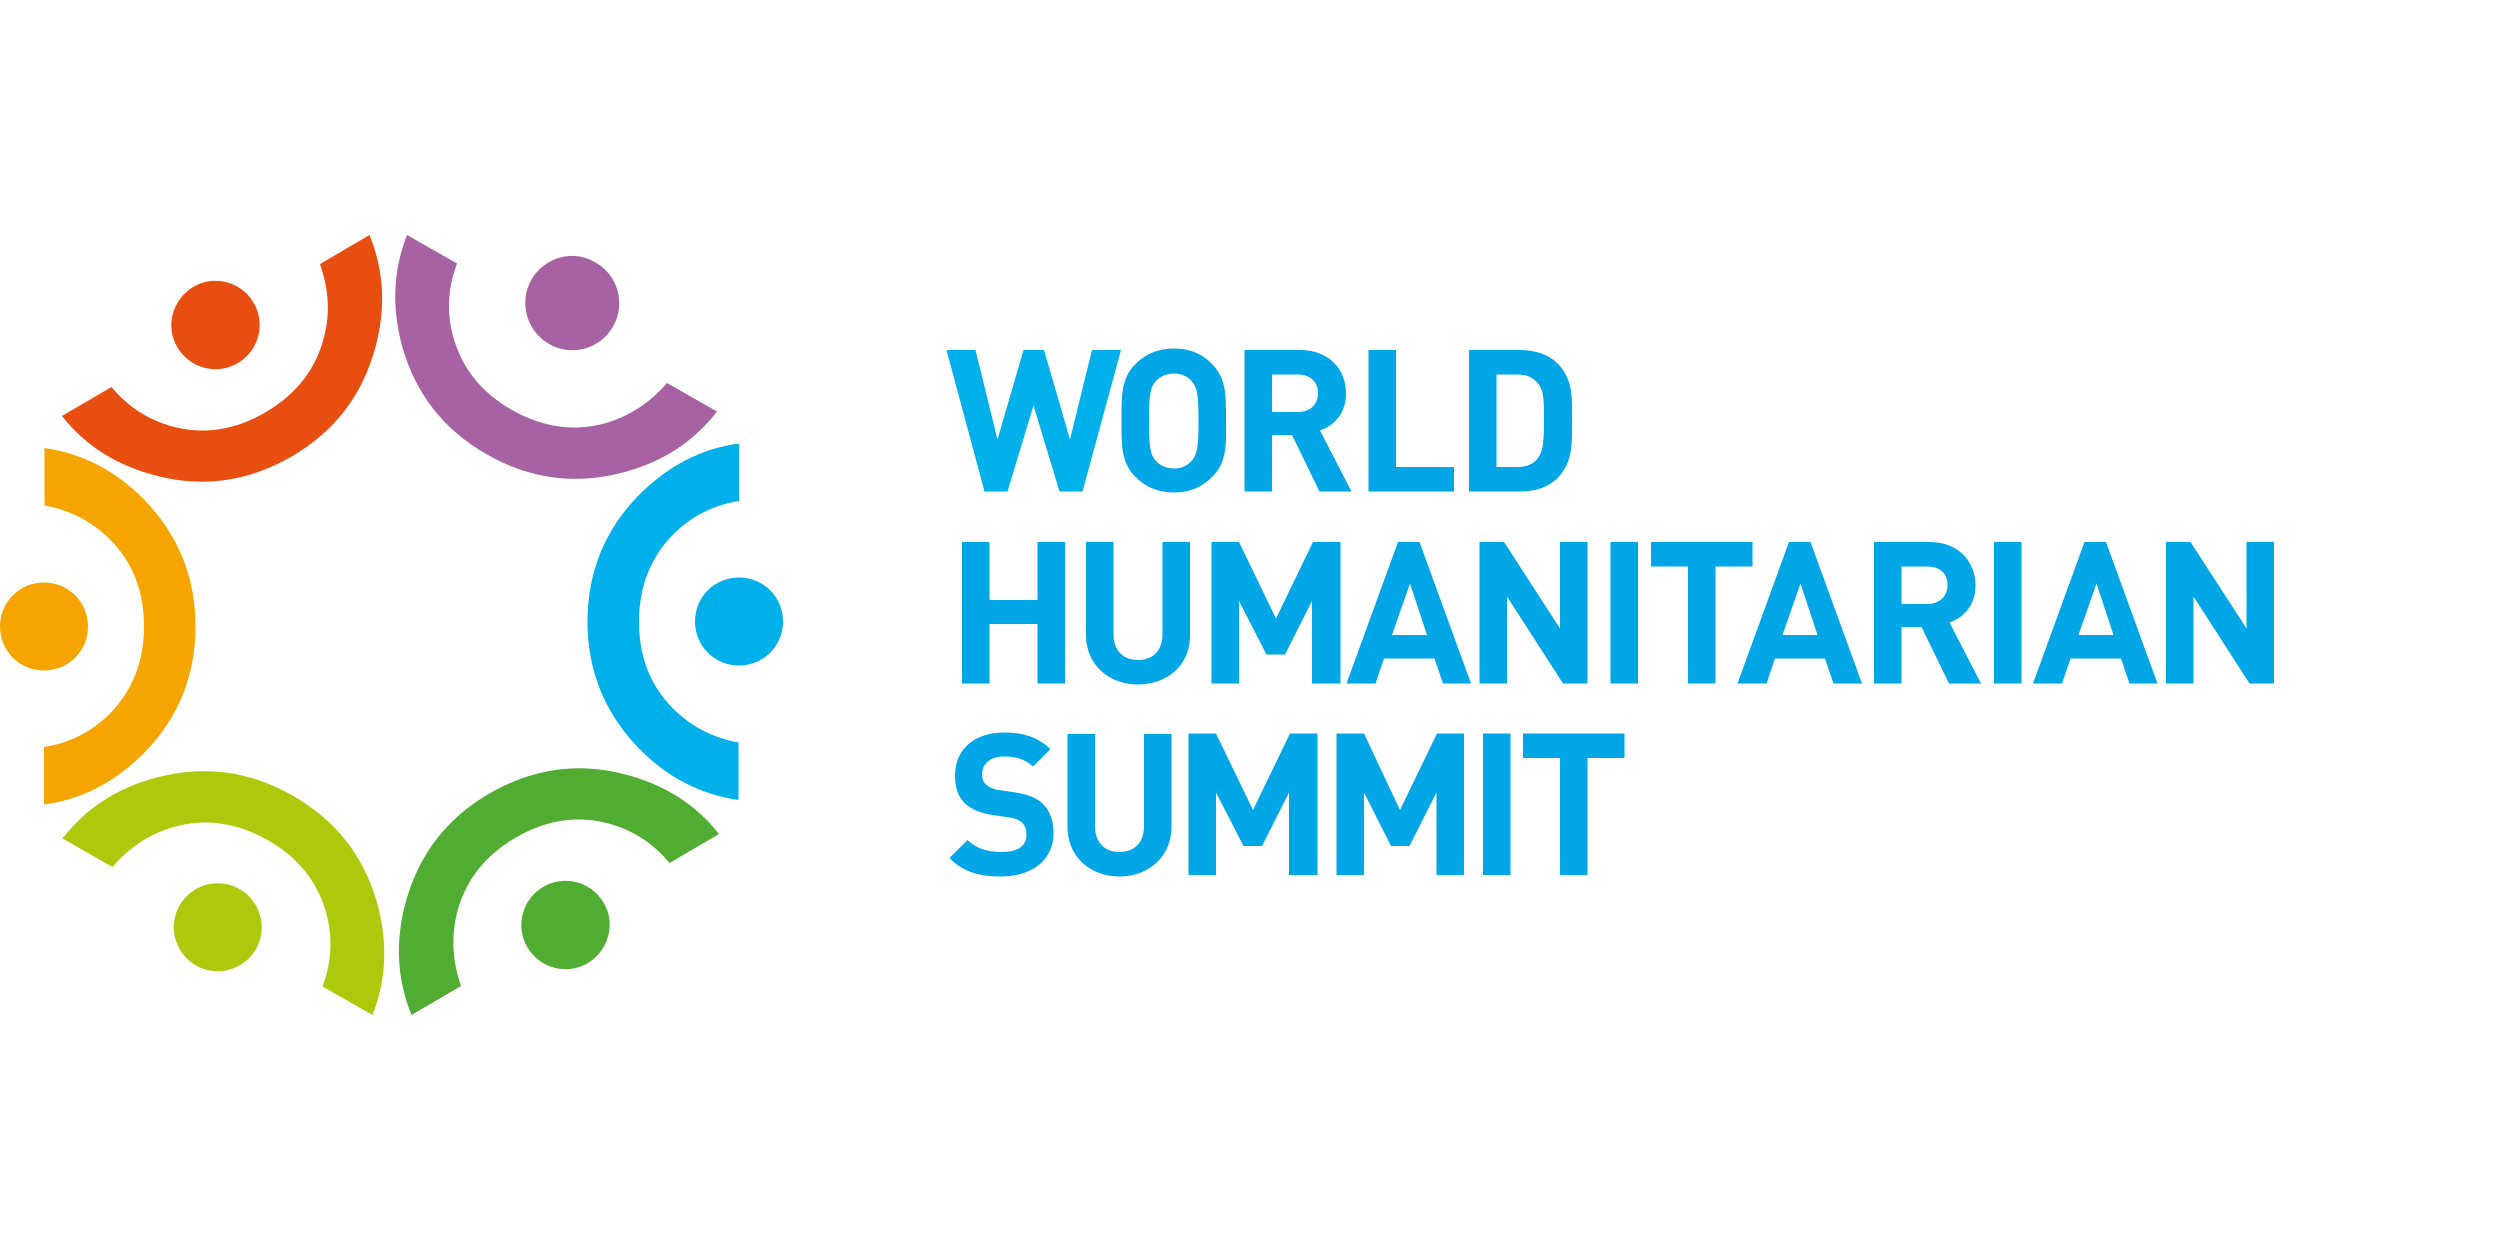 <?xml version="1.0" encoding="utf-8"?>
<!-- Generator: Adobe Illustrator 19.1.0, SVG Export Plug-In . SVG Version: 6.00 Build 0)  -->
<svg version="1.1" id="Layer_1" xmlns="http://www.w3.org/2000/svg" xmlns:xlink="http://www.w3.org/1999/xlink" x="0px" y="0px"
	 viewBox="0 0 500 250" style="enable-background:new 0 0 500 250;" xml:space="preserve">
<style type="text/css">
	.st0{fill:#00A6E6;}
	.st1{fill:#00B0EA;}
	.st2{fill:#A762A3;}
	.st3{fill:#51AD32;}
	.st4{fill:#E74E0F;}
	.st5{fill:#F6A500;}
	.st6{fill:#AEC90B;}
</style>
<g>
	<path class="st0" d="M200.2,175.3c-4.3,0-7.6-0.9-10.3-3.7l3.6-3.6c1.8,1.8,4.2,2.4,6.8,2.4c3.3,0,5-1.2,5-3.5c0-1-0.3-1.8-0.9-2.4
		c-0.6-0.5-1.2-0.8-2.5-1l-3.4-0.5c-2.4-0.4-4.2-1.1-5.5-2.3c-1.4-1.4-2-3.2-2-5.6c0-5.1,3.7-8.6,9.9-8.6c3.9,0,6.7,1,9.2,3.3
		l-3.5,3.5c-1.8-1.7-3.9-2-5.8-2c-2.9,0-4.4,1.6-4.4,3.6c0,0.7,0.2,1.5,0.8,2c0.6,0.5,1.5,1,2.6,1.1l3.3,0.5
		c2.6,0.4,4.2,1.1,5.4,2.2c1.5,1.4,2.2,3.5,2.2,6C210.7,172.2,206.1,175.3,200.2,175.3z"/>
	<path class="st0" d="M223.9,175.3c-5.8,0-10.4-3.9-10.4-9.9v-18.6h5.5v18.4c0,3.3,1.9,5.2,4.9,5.2c3,0,4.9-1.9,4.9-5.2v-18.4h5.5
		v18.6C234.3,171.3,229.7,175.3,223.9,175.3z"/>
	<path class="st0" d="M257.8,175v-16.5l-5.4,10.7h-3.7l-5.5-10.7V175h-5.5v-28.3h5.5l7.4,15.3l7.4-15.3h5.5V175H257.8z"/>
	<path class="st0" d="M287.3,175v-16.5l-5.4,10.7h-3.7l-5.4-10.7V175h-5.5v-28.3h5.5L280,162l7.4-15.3h5.4V175H287.3z"/>
	<path class="st0" d="M296.6,175v-28.3h5.5V175H296.6z"/>
	<path class="st0" d="M317.5,151.6V175H312v-23.4h-7.4v-4.9h20.3v4.9H317.5z"/>
	<g>
		<path class="st1" d="M216.5,98.3h-4.6l-5.2-17.2l-5.2,17.2h-4.6L189.3,70h5.8l4.4,17.9l5.2-17.9h4.1l5.2,17.9l4.4-17.9h5.8
			L216.5,98.3z"/>
		<path class="st0" d="M242.4,95.4c-2,2-4.4,3.1-7.6,3.1c-3.2,0-5.7-1.1-7.7-3.1c-2.9-2.9-2.8-6.4-2.8-11.3c0-4.9-0.1-8.4,2.8-11.3
			c2-2,4.5-3.1,7.7-3.1c3.2,0,5.7,1.1,7.6,3.1c2.9,2.9,2.8,6.4,2.8,11.3C245.3,89,245.3,92.6,242.4,95.4z M238.3,76.2
			c-0.8-0.9-2-1.5-3.5-1.5c-1.5,0-2.8,0.6-3.6,1.5c-1.1,1.2-1.4,2.5-1.4,8c0,5.5,0.3,6.8,1.4,8c0.8,0.9,2.1,1.5,3.6,1.5
			c1.5,0,2.7-0.6,3.5-1.5c1.1-1.2,1.4-2.5,1.4-8C239.7,78.7,239.4,77.4,238.3,76.2z"/>
		<path class="st0" d="M263.9,98.3L258.4,87h-4v11.3h-5.5V70H260c5.8,0,9.2,3.9,9.2,8.7c0,4-2.4,6.4-5.2,7.4l6.3,12.2H263.9z
			 M259.6,74.9h-5.2v7.5h5.2c2.4,0,4-1.5,4-3.7C263.7,76.5,262.1,74.9,259.6,74.9z"/>
		<path class="st0" d="M273.7,98.3V70h5.5v23.4h11.6v4.9H273.7z"/>
		<path class="st0" d="M311.5,95.6c-1.9,1.9-4.5,2.7-7.5,2.7h-10.2V70H304c2.9,0,5.6,0.8,7.5,2.7c3.2,3.2,2.9,7.1,2.9,11.3
			C314.4,88.3,314.7,92.4,311.5,95.6z M307.6,76.7c-1-1.2-2.2-1.8-4.1-1.8h-4.2v18.5h4.2c1.9,0,3.2-0.6,4.1-1.8
			c1-1.3,1.2-3.3,1.2-7.6C308.8,79.7,308.7,77.9,307.6,76.7z"/>
		<path class="st0" d="M207.5,136.7v-11.9h-9.6v11.9h-5.5v-28.3h5.5v11.6h9.6v-11.6h5.5v28.3H207.5z"/>
		<path class="st0" d="M227.6,136.9c-5.8,0-10.4-3.9-10.4-9.9v-18.6h5.5v18.4c0,3.3,1.9,5.2,4.9,5.2c3,0,4.9-1.9,4.9-5.2v-18.4h5.5
			V127C238.1,133,233.4,136.9,227.6,136.9z"/>
		<path class="st0" d="M262.4,136.7v-16.5l-5.4,10.7h-3.7l-5.5-10.7v16.5h-5.5v-28.3h5.5l7.4,15.3l7.4-15.3h5.5v28.3H262.4z"/>
		<path class="st0" d="M288.6,136.7l-1.7-5h-10.1l-1.7,5h-5.8l10.3-28.3h4.3l10.3,28.3H288.6z M282,116.7l-3.6,10.3h7L282,116.7z"/>
		<path class="st0" d="M312.6,136.7l-11.2-17.4v17.4h-5.5v-28.3h4.9l11.2,17.3v-17.3h5.5v28.3H312.6z"/>
		<path class="st0" d="M322.1,136.7v-28.3h5.5v28.3H322.1z"/>
		<path class="st0" d="M343.1,113.3v23.4h-5.5v-23.4h-7.4v-4.9h20.3v4.9H343.1z"/>
		<path class="st0" d="M366.7,136.7l-1.7-5H355l-1.7,5h-5.8l10.3-28.3h4.3l10.3,28.3H366.7z M360.1,116.7l-3.6,10.3h7L360.1,116.7z"
			/>
		<path class="st0" d="M389.8,136.7l-5.5-11.3h-4v11.3h-5.5v-28.3h11.1c5.8,0,9.2,3.9,9.2,8.7c0,4-2.4,6.4-5.2,7.4l6.3,12.2H389.8z
			 M385.5,113.3h-5.2v7.5h5.2c2.4,0,4-1.6,4-3.7C389.6,114.8,388,113.3,385.5,113.3z"/>
		<path class="st0" d="M398.8,136.7v-28.3h5.5v28.3H398.8z"/>
		<path class="st0" d="M425.9,136.7l-1.7-5h-10.1l-1.7,5h-5.8l10.3-28.3h4.3l10.3,28.3H425.9z M419.3,116.7l-3.6,10.3h7L419.3,116.7
			z"/>
		<path class="st0" d="M449.9,136.7l-11.2-17.4v17.4h-5.5v-28.3h4.9l11.2,17.3v-17.3h5.5v28.3H449.9z"/>
		<g>
			<g>
				<path class="st2" d="M121.2,84.6c-6.3,1.8-12.6,0.9-18.8-2.6c-6.2-3.5-10.1-8.5-11.8-14.8c-1.3-4.8-1-9.7,0.8-14.5l-10-5.7
					c-2.8,7.1-3.1,14.6-0.9,22.5c2.7,9.4,8.3,16.5,16.9,21.4c8.6,4.9,17.6,6.1,27.2,3.6c7.9-2.1,14.1-6.1,18.8-12.2l-10-5.7
					C130,80.5,126,83.2,121.2,84.6z"/>
				<path class="st2" d="M106.3,55.9c-2.6,4.5-1,10.3,3.5,12.9c4.5,2.6,10.3,1,12.8-3.5c2.6-4.5,1-10.3-3.5-12.8
					C114.7,49.8,108.9,51.4,106.3,55.9z"/>
			</g>
			<g>
				<path class="st3" d="M91.4,182.6c1.6-6.4,5.5-11.4,11.6-15c6.1-3.6,12.4-4.6,18.7-2.9c4.8,1.3,8.9,3.9,12.2,7.9l9.9-5.8
					c-4.7-6-11.1-10-19.1-12c-9.4-2.4-18.4-1-27,4c-8.5,5-14,12.2-16.6,21.8c-2.1,7.8-1.7,15.3,1.2,22.4l9.9-5.8
					C90.5,192.3,90.2,187.5,91.4,182.6z"/>
				<path class="st3" d="M120.7,180.5c-2.5-4.2-7.9-5.6-12.1-3.1c-4.2,2.5-5.6,7.9-3.1,12.1c2.5,4.2,7.9,5.6,12.1,3.1
					C121.8,190,123.2,184.6,120.7,180.5z"/>
			</g>
			<g>
				<path class="st4" d="M64.8,67.4c-1.6,6.4-5.5,11.4-11.6,15c-6.1,3.6-12.4,4.6-18.7,2.9c-4.8-1.3-8.9-3.9-12.2-7.9l-9.9,5.8
					c4.7,6,11.1,10,19.1,12c9.4,2.4,18.4,1,27-4c8.5-5,14-12.2,16.6-21.8c2.1-7.8,1.7-15.3-1.2-22.4l-9.9,5.8
					C65.7,57.7,66.1,62.5,64.8,67.4z"/>
				<path class="st4" d="M35.5,69.5c2.5,4.2,7.9,5.6,12.1,3.1c4.2-2.5,5.6-7.9,3.1-12.1c-2.5-4.2-7.9-5.6-12.1-3.1
					C34.4,60,33,65.4,35.5,69.5z"/>
			</g>
			<g>
				<path class="st1" d="M134.8,141.9c-4.7-4.6-7-10.5-7-17.6c0-7.1,2.4-13,7-17.6c3.6-3.5,7.9-5.7,13-6.5l0-11.5
					c-7.6,1-14.2,4.5-20,10.3c-6.8,6.9-10.3,15.4-10.3,25.3c0,9.8,3.4,18.3,10.3,25.4c5.7,5.8,12.3,9.2,19.9,10.3l0-11.5
					C142.7,147.6,138.4,145.4,134.8,141.9z"/>
				<path class="st1" d="M147.8,115.5c-4.9,0-8.8,3.9-8.8,8.8c0,4.9,3.9,8.8,8.8,8.8c4.9,0,8.8-3.9,8.8-8.8
					C156.6,119.4,152.7,115.5,147.8,115.5z"/>
			</g>
			<g>
				<path class="st5" d="M21.8,107.7c4.7,4.6,7,10.5,7,17.6c0,7.1-2.4,13-7,17.6c-3.6,3.5-7.9,5.7-13,6.5l0,11.5
					c7.6-1,14.2-4.5,20-10.3c6.8-6.9,10.3-15.4,10.3-25.3c0-9.8-3.4-18.3-10.3-25.4c-5.7-5.8-12.3-9.2-19.9-10.3l0,11.5
					C13.9,102,18.2,104.2,21.8,107.7z"/>
				<path class="st5" d="M8.8,134.1c4.9,0,8.8-3.9,8.8-8.8c0-4.9-3.9-8.8-8.8-8.8c-4.9,0-8.8,3.9-8.8,8.8
					C0,130.2,3.9,134.1,8.8,134.1z"/>
			</g>
			<g>
				<path class="st6" d="M51.2,189.8c2.4-4.2,0.9-9.6-3.3-12c-4.2-2.4-9.6-0.9-12,3.3c-2.4,4.2-0.9,9.6,3.3,12
					C43.4,195.5,48.8,194,51.2,189.8z"/>
				<path class="st6" d="M34.7,165.4c6.3-1.8,12.6-0.9,18.8,2.6c6.2,3.5,10.1,8.5,11.8,14.8c1.3,4.8,1,9.7-0.8,14.5l10,5.7
					c2.8-7.1,3.1-14.6,0.9-22.5c-2.7-9.4-8.3-16.5-16.9-21.4c-8.6-4.9-17.6-6.1-27.2-3.6c-7.9,2.1-14.1,6.1-18.8,12.2l10,5.7
					C25.8,169.5,29.9,166.8,34.7,165.4z"/>
			</g>
		</g>
	</g>
</g>
</svg>
